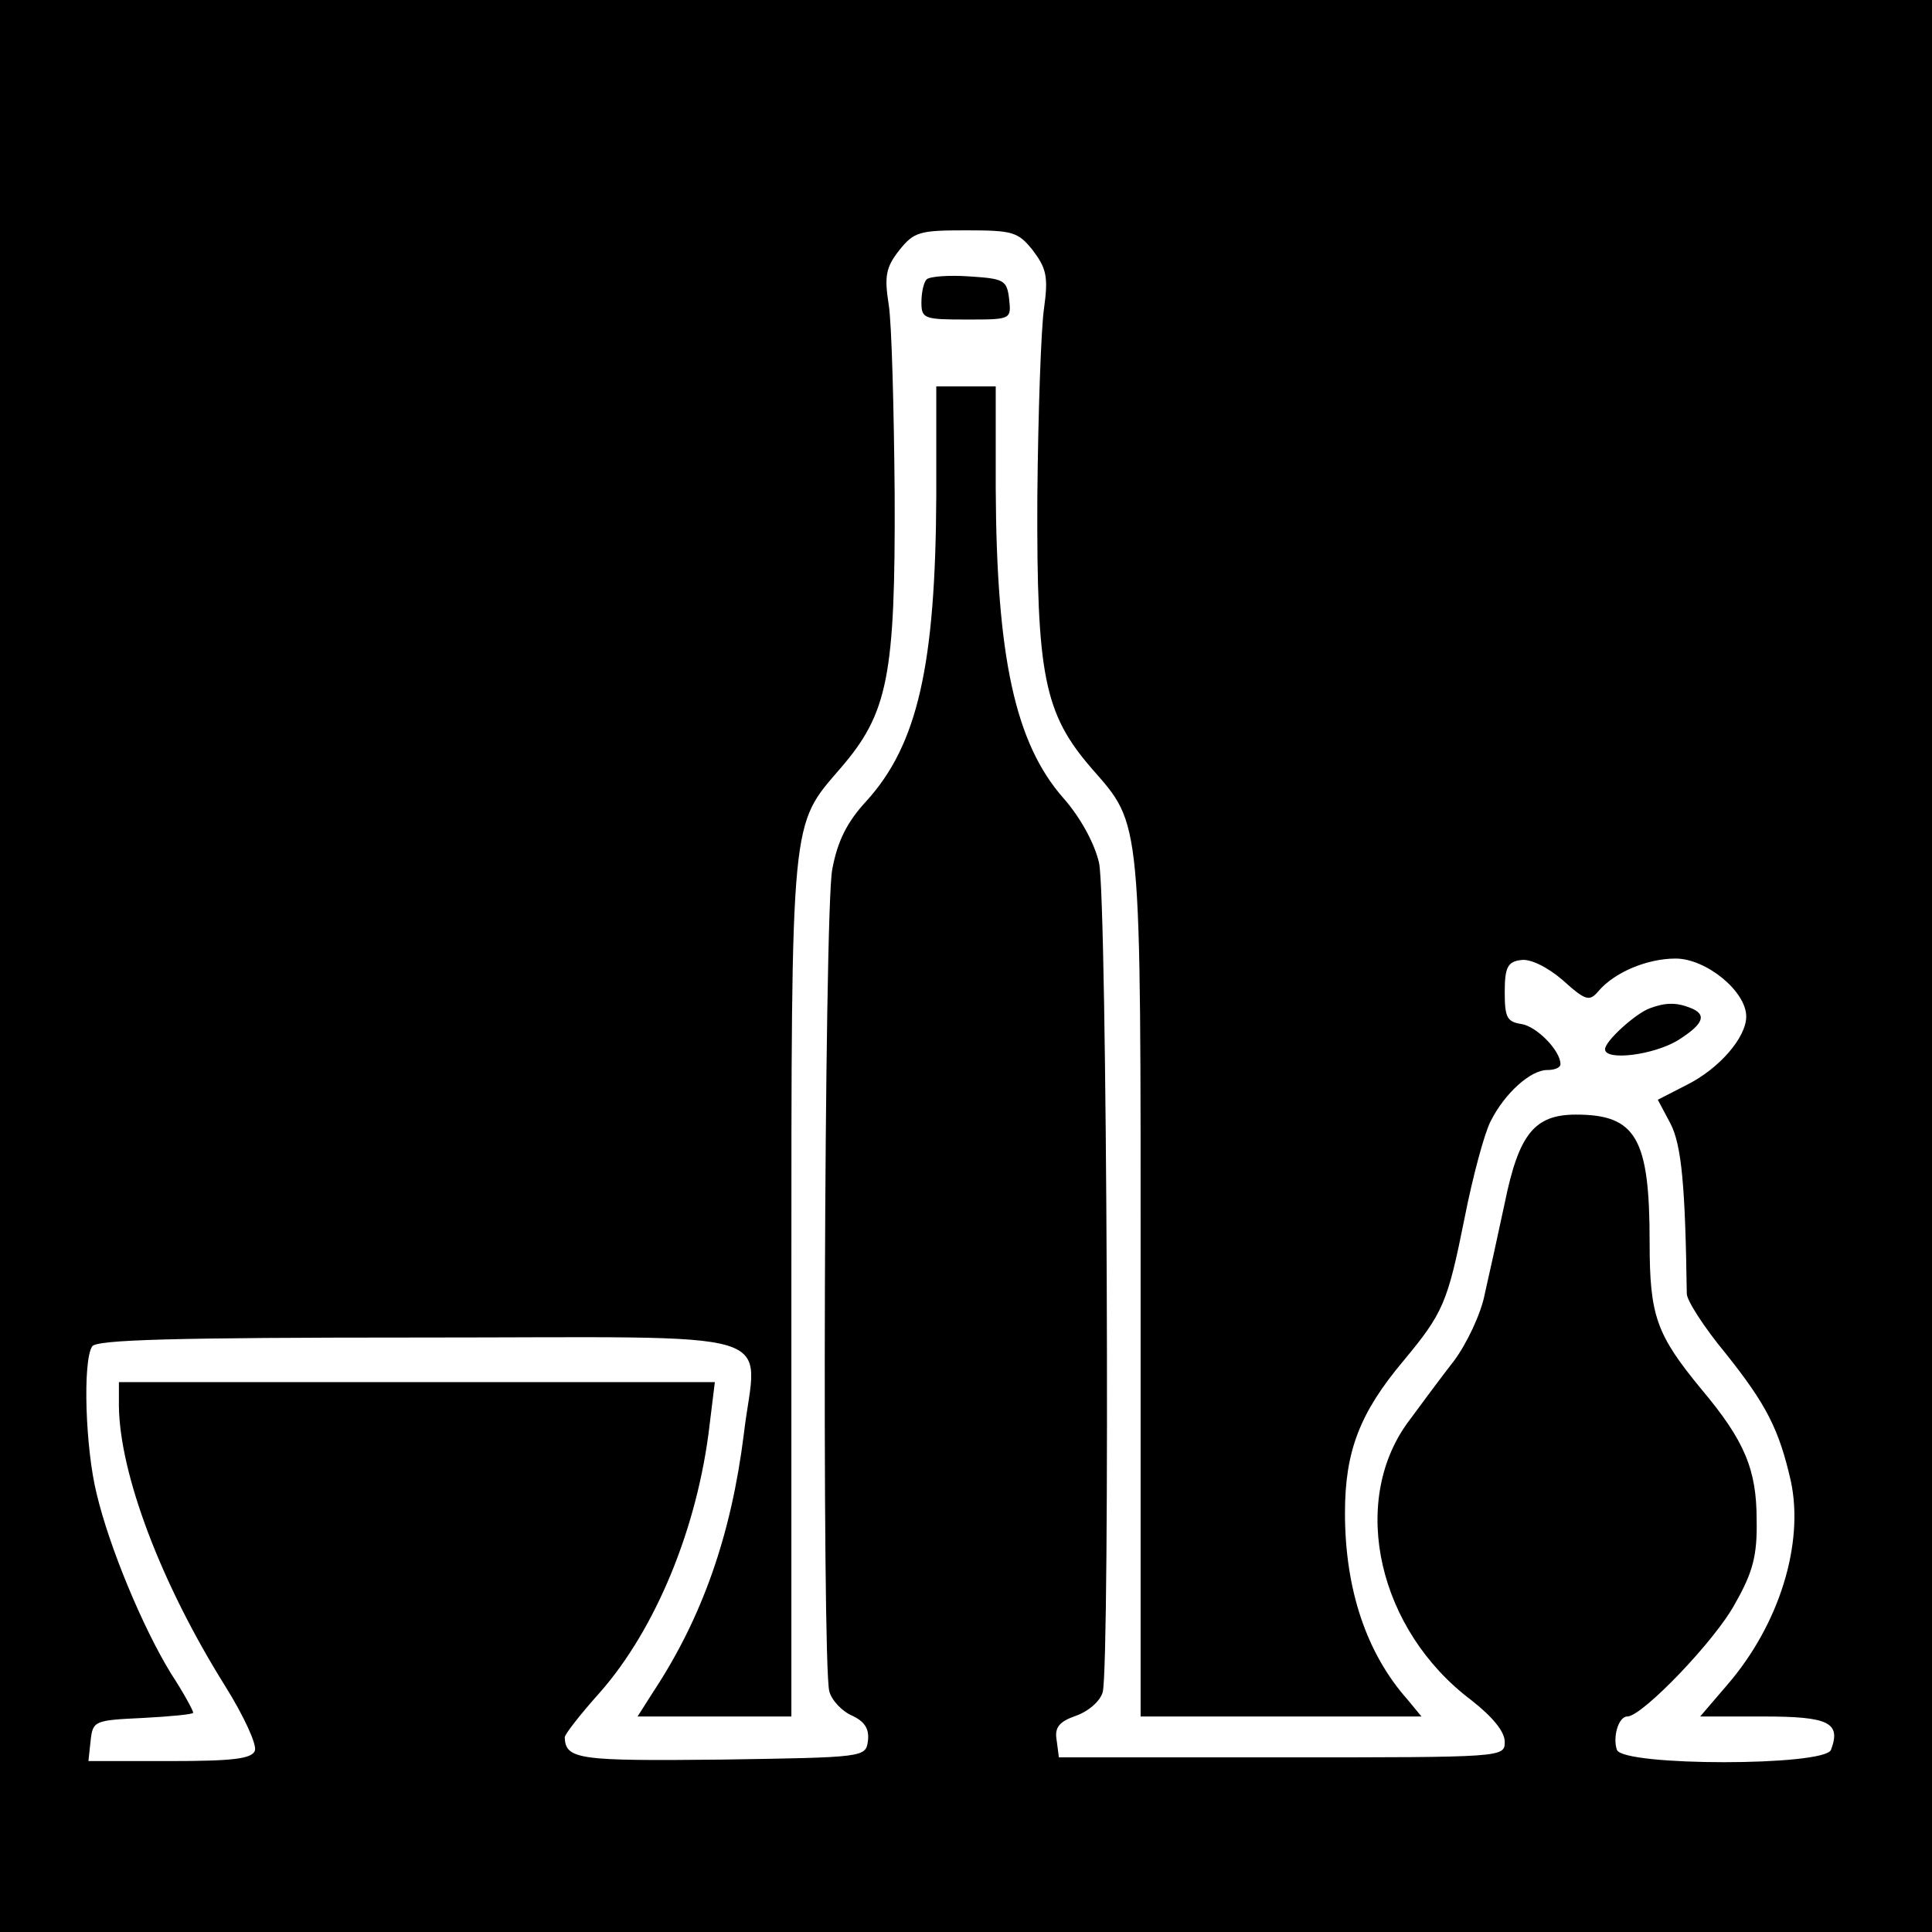 <?xml version="1.0" standalone="no"?>
<!DOCTYPE svg PUBLIC "-//W3C//DTD SVG 20010904//EN"
 "http://www.w3.org/TR/2001/REC-SVG-20010904/DTD/svg10.dtd">
<svg version="1.0" xmlns="http://www.w3.org/2000/svg"
 width="260pt" height="260pt" viewBox="0 0 260 260"
 preserveAspectRatio="xMidYMid meet">
<g transform="translate(0,260) scale(0.1,-0.1)"
fill="#000000" stroke="none">
<path d="M0 1300 l0 -1300 1300 0 1300 0 0 1300 0 1300 -1300 0 -1300 0 0
-1300z m1390 963 c18 -24 21 -35 15 -78 -4 -27 -8 -142 -9 -255 -1 -239 9
-290 73 -364 68 -78 66 -59 66 -698 l0 -578 189 0 189 0 -19 23 c-55 62 -84
148 -84 251 0 83 20 135 79 205 53 64 59 77 82 192 11 56 27 115 35 130 19 38
54 69 76 69 10 0 18 3 18 8 0 18 -32 51 -53 54 -19 3 -22 9 -22 43 0 33 4 41
22 43 12 2 35 -9 56 -27 31 -28 36 -29 48 -15 21 25 65 44 104 44 41 0 95 -44
95 -78 0 -28 -36 -70 -80 -92 l-39 -20 17 -32 c15 -29 20 -84 22 -229 0 -9 23
-45 52 -80 55 -69 72 -102 88 -172 18 -84 -15 -193 -86 -275 l-36 -42 85 0
c88 0 105 -8 91 -45 -9 -22 -279 -22 -288 0 -6 17 2 45 14 45 20 0 119 103
145 152 24 42 30 65 29 113 0 67 -16 106 -74 175 -61 74 -70 99 -70 198 0 140
-18 172 -99 172 -56 0 -77 -26 -96 -119 -9 -42 -21 -97 -27 -123 -5 -26 -24
-66 -41 -89 -18 -23 -46 -61 -63 -84 -78 -108 -39 -279 86 -373 28 -22 45 -42
45 -56 0 -21 -1 -21 -300 -21 l-300 0 -3 23 c-3 17 3 25 26 33 17 6 33 20 36
32 10 39 6 1069 -5 1116 -6 26 -25 61 -48 87 -65 74 -90 190 -91 417 l0 137
-40 0 -40 0 0 -147 c-1 -228 -25 -335 -94 -411 -26 -28 -39 -54 -46 -92 -11
-55 -14 -1068 -4 -1106 3 -12 17 -27 31 -33 17 -8 23 -18 21 -34 -3 -22 -5
-22 -197 -25 -192 -2 -210 0 -211 30 0 4 21 31 47 60 75 85 132 222 148 361
l7 57 -401 0 -401 0 0 -32 c1 -91 56 -238 143 -377 25 -40 43 -79 40 -87 -4
-11 -30 -14 -115 -14 l-109 0 3 28 c3 26 5 27 70 30 38 2 68 5 68 7 0 3 -13
27 -30 53 -38 62 -83 170 -100 242 -15 60 -19 178 -6 198 5 9 107 12 441 12
504 0 453 15 436 -130 -17 -136 -56 -247 -122 -347 l-21 -33 104 0 103 0 0
578 c0 639 -1 620 66 698 64 74 74 124 73 369 -1 116 -4 230 -8 255 -6 38 -4
50 14 73 20 25 27 27 90 27 63 0 70 -2 90 -27z"/>
<path d="M1247 2224 c-4 -4 -7 -18 -7 -31 0 -22 4 -23 61 -23 60 0 60 0 57 28
-3 25 -7 27 -53 30 -28 2 -54 0 -58 -4z"/>
<path d="M2220 1243 c-19 -7 -60 -44 -60 -55 0 -16 65 -8 98 12 35 22 40 35
16 44 -18 7 -33 7 -54 -1z"/>
</g>
</svg>
